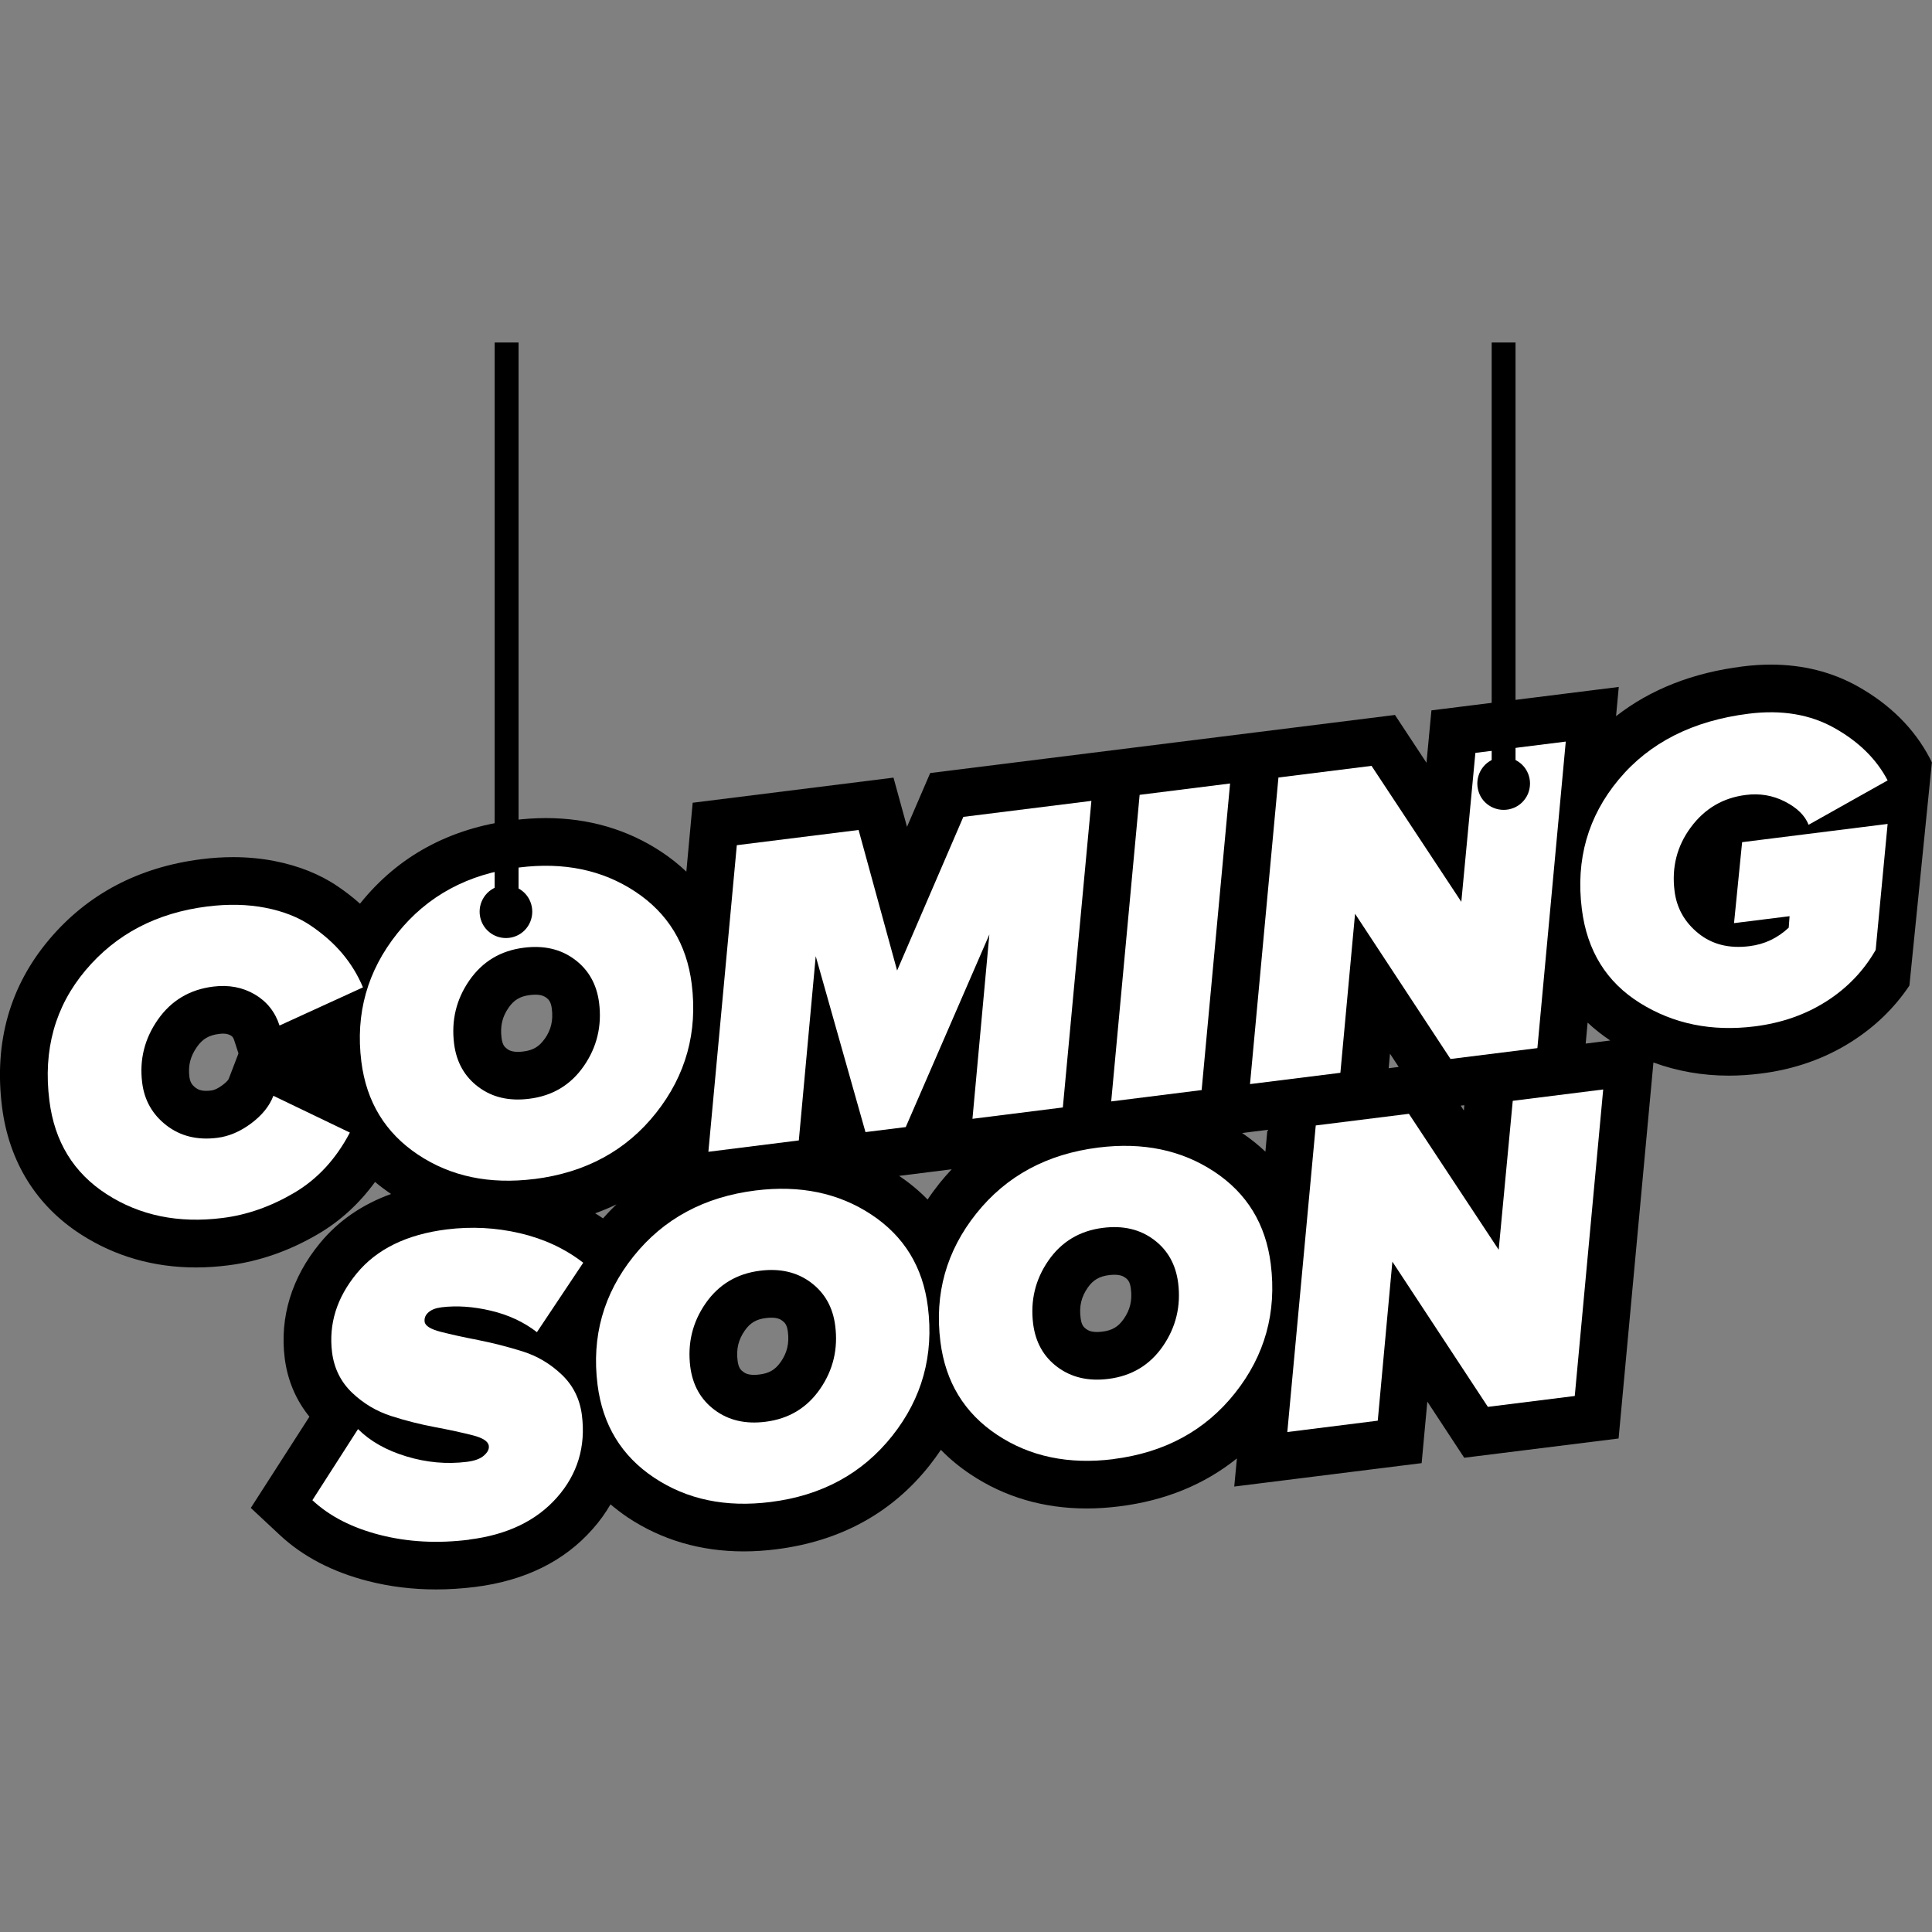 <!-- Generated by IcoMoon.io -->
<svg version="1.1" xmlns="http://www.w3.org/2000/svg" width="32" height="32" viewBox="0 0 32 32">
<rect x="0" y="0" width="32" height="32" fill="#808080" stroke="none"/>
<path fill="#000" d="M31.964 12.559c-0.256-0.489-0.657-0.889-1.193-1.19-0.428-0.24-0.912-0.361-1.44-0.361-0.15 0-0.306 0.010-0.464 0.030-0.828 0.103-1.531 0.38-2.1 0.824l0.045-0.484-3.103 0.388-0.082 0.868-0.522-0.792-7.698 0.962-0.384 0.891-0.224-0.815-3.326 0.416-0.105 1.141c-0.126-0.119-0.262-0.228-0.412-0.327-0.561-0.371-1.205-0.56-1.915-0.56-0.175 0-0.356 0.012-0.537 0.035-1.057 0.132-1.913 0.597-2.54 1.381 0 0.001 0 0.001-0.001 0.002-0.114-0.102-0.237-0.197-0.369-0.287-0.292-0.199-0.644-0.34-1.044-0.419-0.22-0.043-0.451-0.065-0.687-0.065-0.171 0-0.348 0.011-0.527 0.034-1.040 0.131-1.89 0.579-2.524 1.333-0.65 0.772-0.912 1.702-0.779 2.765 0.113 0.908 0.566 1.64 1.308 2.117 0.564 0.363 1.205 0.547 1.905 0.547 0.174 0 0.353-0.012 0.534-0.035 0.51-0.064 1.011-0.238 1.488-0.518 0.369-0.216 0.684-0.506 0.944-0.863 0.084 0.070 0.172 0.136 0.265 0.199-0.481 0.174-0.876 0.447-1.179 0.816-0.466 0.567-0.668 1.226-0.582 1.906 0.046 0.363 0.186 0.693 0.409 0.967l-0.971 1.511 0.481 0.449c0.381 0.356 0.874 0.613 1.463 0.763 0.359 0.092 0.737 0.138 1.124 0.138 0.211 0 0.429-0.014 0.647-0.041 0.822-0.103 1.477-0.425 1.947-0.959 0.115-0.129 0.213-0.266 0.296-0.409 0.090 0.075 0.184 0.148 0.285 0.216 0.561 0.373 1.207 0.563 1.922 0.563 0.175 0 0.356-0.012 0.539-0.035 1.059-0.133 1.913-0.6 2.538-1.389 0.067-0.085 0.129-0.171 0.188-0.258 0.146 0.15 0.311 0.286 0.493 0.407 0.561 0.374 1.207 0.564 1.922 0.564 0.175 0 0.357-0.012 0.54-0.035 0.758-0.094 1.409-0.361 1.948-0.794l-0.044 0.466 3.104-0.388 0.094-1.019 0.611 0.93 2.557-0.319 0.577-6.228c0.393 0.144 0.811 0.218 1.249 0.218 0.172 0 0.348-0.012 0.525-0.034 0.56-0.069 1.070-0.249 1.514-0.533 0.386-0.247 0.705-0.556 0.952-0.925l0.372-3.696zM3.789 17.868c-0.005 0.014-0.033 0.053-0.104 0.105-0.069 0.052-0.132 0.083-0.186 0.089-0.030 0.004-0.057 0.006-0.083 0.006-0.096 0-0.142-0.026-0.177-0.052-0.066-0.051-0.090-0.097-0.102-0.18-0.023-0.186 0.015-0.338 0.124-0.494 0.093-0.134 0.2-0.197 0.369-0.217 0.023-0.003 0.045-0.005 0.064-0.005 0.065 0 0.099 0.016 0.125 0.029 0.026 0.016 0.043 0.029 0.060 0.081l0.071 0.218zM9.020 17.208c-0.089 0.127-0.19 0.188-0.352 0.208-0.031 0.004-0.062 0.006-0.089 0.006-0.1 0-0.148-0.025-0.181-0.050-0.040-0.030-0.077-0.066-0.091-0.183-0.024-0.194 0.012-0.348 0.118-0.5 0.089-0.128 0.191-0.188 0.353-0.208 0.031-0.004 0.060-0.006 0.089-0.006 0.1 0 0.148 0.026 0.182 0.050 0.039 0.031 0.077 0.067 0.091 0.184 0.024 0.193-0.012 0.348-0.119 0.5zM9.989 20.181c-0.043-0.029-0.086-0.058-0.131-0.085 0.121-0.044 0.239-0.092 0.352-0.148-0.077 0.074-0.151 0.151-0.222 0.232zM12.931 22.558c-0.089 0.128-0.19 0.188-0.352 0.208-0.031 0.004-0.062 0.006-0.089 0.006-0.1 0-0.148-0.026-0.181-0.051-0.040-0.029-0.077-0.066-0.092-0.183-0.024-0.192 0.012-0.347 0.119-0.5 0.089-0.127 0.19-0.188 0.352-0.207 0.031-0.004 0.061-0.006 0.089-0.006 0.1 0 0.149 0.026 0.181 0.051 0.040 0.029 0.077 0.066 0.092 0.183 0.024 0.192-0.013 0.347-0.119 0.5zM15.556 19.606c-0.069 0.086-0.133 0.173-0.192 0.262-0.14-0.144-0.297-0.274-0.471-0.392l0.87-0.109c-0.071 0.076-0.14 0.155-0.207 0.238zM18.611 21.848c-0.089 0.128-0.19 0.188-0.352 0.208-0.031 0.004-0.062 0.006-0.089 0.006-0.1 0-0.147-0.026-0.181-0.050-0.040-0.030-0.077-0.067-0.091-0.184-0.025-0.192 0.012-0.347 0.118-0.5 0.089-0.127 0.191-0.188 0.353-0.208 0.031-0.004 0.061-0.006 0.089-0.006 0.1 0 0.148 0.025 0.182 0.050 0.040 0.029 0.077 0.066 0.091 0.183 0.024 0.192-0.012 0.347-0.119 0.5zM20.959 19.075c-0.118-0.112-0.247-0.215-0.386-0.309l0.419-0.052zM23.001 17.693l0.022-0.24 0.144 0.219zM24.246 18.394l-0.052-0.081 0.060-0.007zM26.264 17.285l0.032-0.347c0.115 0.107 0.24 0.206 0.375 0.296z"></path>
<path fill="#fff" d="M3.682 20.174c-0.727 0.091-1.364-0.040-1.913-0.393s-0.866-0.87-0.951-1.551c-0.106-0.84 0.094-1.559 0.599-2.159s1.177-0.952 2.018-1.057c0.346-0.043 0.667-0.036 0.963 0.022s0.547 0.157 0.752 0.297c0.206 0.14 0.38 0.294 0.521 0.462s0.255 0.354 0.341 0.559l-1.382 0.632c-0.073-0.226-0.211-0.399-0.411-0.516s-0.429-0.161-0.686-0.129c-0.391 0.048-0.697 0.231-0.918 0.547s-0.308 0.664-0.26 1.045c0.036 0.291 0.17 0.527 0.401 0.706s0.512 0.249 0.843 0.207c0.193-0.024 0.38-0.104 0.561-0.239s0.304-0.288 0.368-0.457l1.267 0.609c-0.231 0.44-0.539 0.773-0.926 1s-0.781 0.365-1.187 0.415z"></path>
<path fill="#fff" d="M8.85 19.528c-0.741 0.092-1.383-0.041-1.926-0.403s-0.855-0.875-0.939-1.541c-0.1-0.795 0.099-1.503 0.596-2.125s1.17-0.985 2.021-1.091c0.737-0.092 1.376 0.041 1.918 0.399s0.854 0.869 0.937 1.531c0.1 0.8-0.097 1.512-0.591 2.136s-1.167 0.988-2.017 1.095zM8.766 18.199c0.386-0.048 0.687-0.229 0.904-0.542s0.301-0.663 0.253-1.047c-0.039-0.306-0.173-0.545-0.403-0.717s-0.51-0.238-0.842-0.196c-0.386 0.048-0.687 0.229-0.904 0.542s-0.301 0.662-0.253 1.047c0.038 0.306 0.173 0.546 0.402 0.717 0.23 0.173 0.51 0.238 0.842 0.196z"></path>
<path fill="#fff" d="M17.604 18.343l-1.497 0.188 0.28-3.053-1.385 3.19-0.667 0.083-0.824-2.914-0.28 3.052-1.498 0.188 0.471-5.078 2.017-0.252 0.638 2.328 1.097-2.545 2.121-0.265z"></path>
<path fill="#fff" d="M19.903 18.055l-1.498 0.188 0.471-5.078 1.498-0.188z"></path>
<path fill="#fff" d="M25.464 17.36l-1.439 0.18-1.581-2.405-0.243 2.634-1.497 0.187 0.471-5.078 1.542-0.193 1.487 2.252 0.233-2.467 1.497-0.187z"></path>
<path fill="#fff" d="M29.064 17c-0.712 0.089-1.345-0.040-1.901-0.387s-0.877-0.866-0.963-1.557c-0.103-0.82 0.102-1.535 0.612-2.146s1.229-0.974 2.153-1.089c0.544-0.068 1.017 0.011 1.419 0.237s0.696 0.514 0.881 0.868l-1.309 0.735c-0.060-0.153-0.19-0.281-0.391-0.384s-0.418-0.14-0.65-0.11c-0.376 0.047-0.679 0.225-0.909 0.535s-0.32 0.662-0.27 1.057c0.035 0.281 0.166 0.515 0.393 0.699s0.51 0.257 0.851 0.213c0.247-0.031 0.462-0.133 0.647-0.306l0.014-0.19-0.92 0.115 0.134-1.341 2.41-0.302-0.198 2.087c-0.198 0.346-0.47 0.63-0.816 0.851s-0.742 0.359-1.187 0.415z"></path>
<path fill="#fff" d="M7.771 25.502c-0.524 0.066-1.017 0.039-1.478-0.079s-0.835-0.309-1.119-0.575l0.756-1.178c0.201 0.201 0.468 0.352 0.802 0.453s0.666 0.131 0.998 0.090c0.129-0.016 0.224-0.050 0.285-0.104s0.089-0.106 0.081-0.161c-0.009-0.074-0.099-0.133-0.27-0.176s-0.378-0.089-0.619-0.134c-0.242-0.045-0.484-0.106-0.727-0.184s-0.458-0.206-0.647-0.385c-0.188-0.18-0.299-0.403-0.333-0.67-0.058-0.469 0.077-0.905 0.409-1.308s0.828-0.645 1.49-0.728c0.411-0.051 0.815-0.030 1.213 0.063s0.748 0.256 1.048 0.489l-0.767 1.15c-0.217-0.169-0.472-0.287-0.764-0.356s-0.564-0.087-0.817-0.056c-0.094 0.012-0.165 0.039-0.215 0.083s-0.071 0.095-0.064 0.155c0.008 0.069 0.099 0.125 0.27 0.169s0.378 0.089 0.62 0.136c0.242 0.048 0.485 0.11 0.731 0.187s0.462 0.206 0.651 0.386c0.188 0.179 0.299 0.403 0.333 0.669 0.066 0.523-0.072 0.979-0.413 1.365s-0.825 0.619-1.453 0.697z"></path>
<path fill="#fff" d="M12.762 24.878c-0.742 0.093-1.383-0.041-1.926-0.402s-0.855-0.875-0.939-1.542c-0.1-0.795 0.098-1.503 0.596-2.125s1.171-0.985 2.021-1.091c0.737-0.092 1.376 0.041 1.918 0.399s0.855 0.869 0.937 1.531c0.1 0.8-0.096 1.512-0.591 2.135s-1.166 0.989-2.016 1.095zM12.678 23.549c0.386-0.048 0.687-0.229 0.904-0.542s0.301-0.663 0.252-1.047c-0.038-0.306-0.173-0.545-0.402-0.717s-0.511-0.238-0.842-0.196c-0.386 0.048-0.687 0.229-0.904 0.542s-0.301 0.663-0.253 1.047c0.039 0.306 0.173 0.545 0.403 0.717s0.51 0.238 0.842 0.196z"></path>
<path fill="#fff" d="M18.441 24.168c-0.741 0.092-1.383-0.042-1.926-0.403s-0.855-0.875-0.939-1.542c-0.1-0.795 0.099-1.503 0.596-2.125s1.171-0.985 2.021-1.091c0.737-0.092 1.376 0.041 1.918 0.399s0.854 0.869 0.937 1.531c0.1 0.8-0.097 1.512-0.591 2.135s-1.167 0.988-2.017 1.095zM18.358 22.839c0.385-0.048 0.687-0.229 0.903-0.542s0.301-0.663 0.253-1.047c-0.039-0.306-0.173-0.545-0.403-0.717s-0.51-0.238-0.842-0.196c-0.386 0.048-0.687 0.229-0.904 0.542s-0.301 0.662-0.253 1.047c0.039 0.306 0.173 0.546 0.403 0.717s0.51 0.238 0.842 0.196z"></path>
<path fill="#fff" d="M26.083 23.122l-1.439 0.18-1.582-2.405-0.242 2.634-1.498 0.188 0.471-5.078 1.543-0.193 1.487 2.252 0.233-2.467 1.498-0.188z"></path>
<path fill="#000" d="M8.816 15.1c0 0.058-0.011 0.113-0.033 0.167s-0.054 0.101-0.094 0.142c-0.041 0.041-0.089 0.073-0.142 0.095s-0.109 0.033-0.167 0.033c-0.058 0-0.113-0.011-0.167-0.033s-0.1-0.054-0.142-0.095c-0.041-0.041-0.072-0.088-0.094-0.142s-0.033-0.109-0.033-0.167c0-0.058 0.011-0.114 0.033-0.167s0.054-0.101 0.094-0.142c0.041-0.041 0.089-0.073 0.142-0.095s0.11-0.033 0.167-0.033c0.058 0 0.114 0.011 0.167 0.033s0.101 0.054 0.142 0.095c0.041 0.041 0.072 0.088 0.094 0.142s0.033 0.109 0.033 0.167z"></path>
<path fill="#000" d="M25.342 12.978c-0.001 0.058-0.011 0.113-0.033 0.167s-0.054 0.1-0.095 0.142c-0.041 0.041-0.088 0.072-0.142 0.094s-0.109 0.033-0.167 0.033c-0.058 0-0.113-0.011-0.167-0.033s-0.101-0.054-0.142-0.094c-0.041-0.041-0.073-0.089-0.094-0.142s-0.033-0.11-0.033-0.167 0.011-0.113 0.033-0.167c0.022-0.053 0.053-0.1 0.094-0.142s0.089-0.072 0.142-0.094c0.054-0.022 0.11-0.033 0.167-0.033s0.114 0.011 0.167 0.033c0.054 0.022 0.101 0.054 0.142 0.094s0.073 0.089 0.095 0.142c0.022 0.054 0.033 0.11 0.033 0.167z"></path>
<path fill="#000" d="M24.707 5.673h0.395v7.304h-0.395z"></path>
<path fill="#000" d="M8.193 5.673h0.396v9.249h-0.396z"></path>
</svg>
